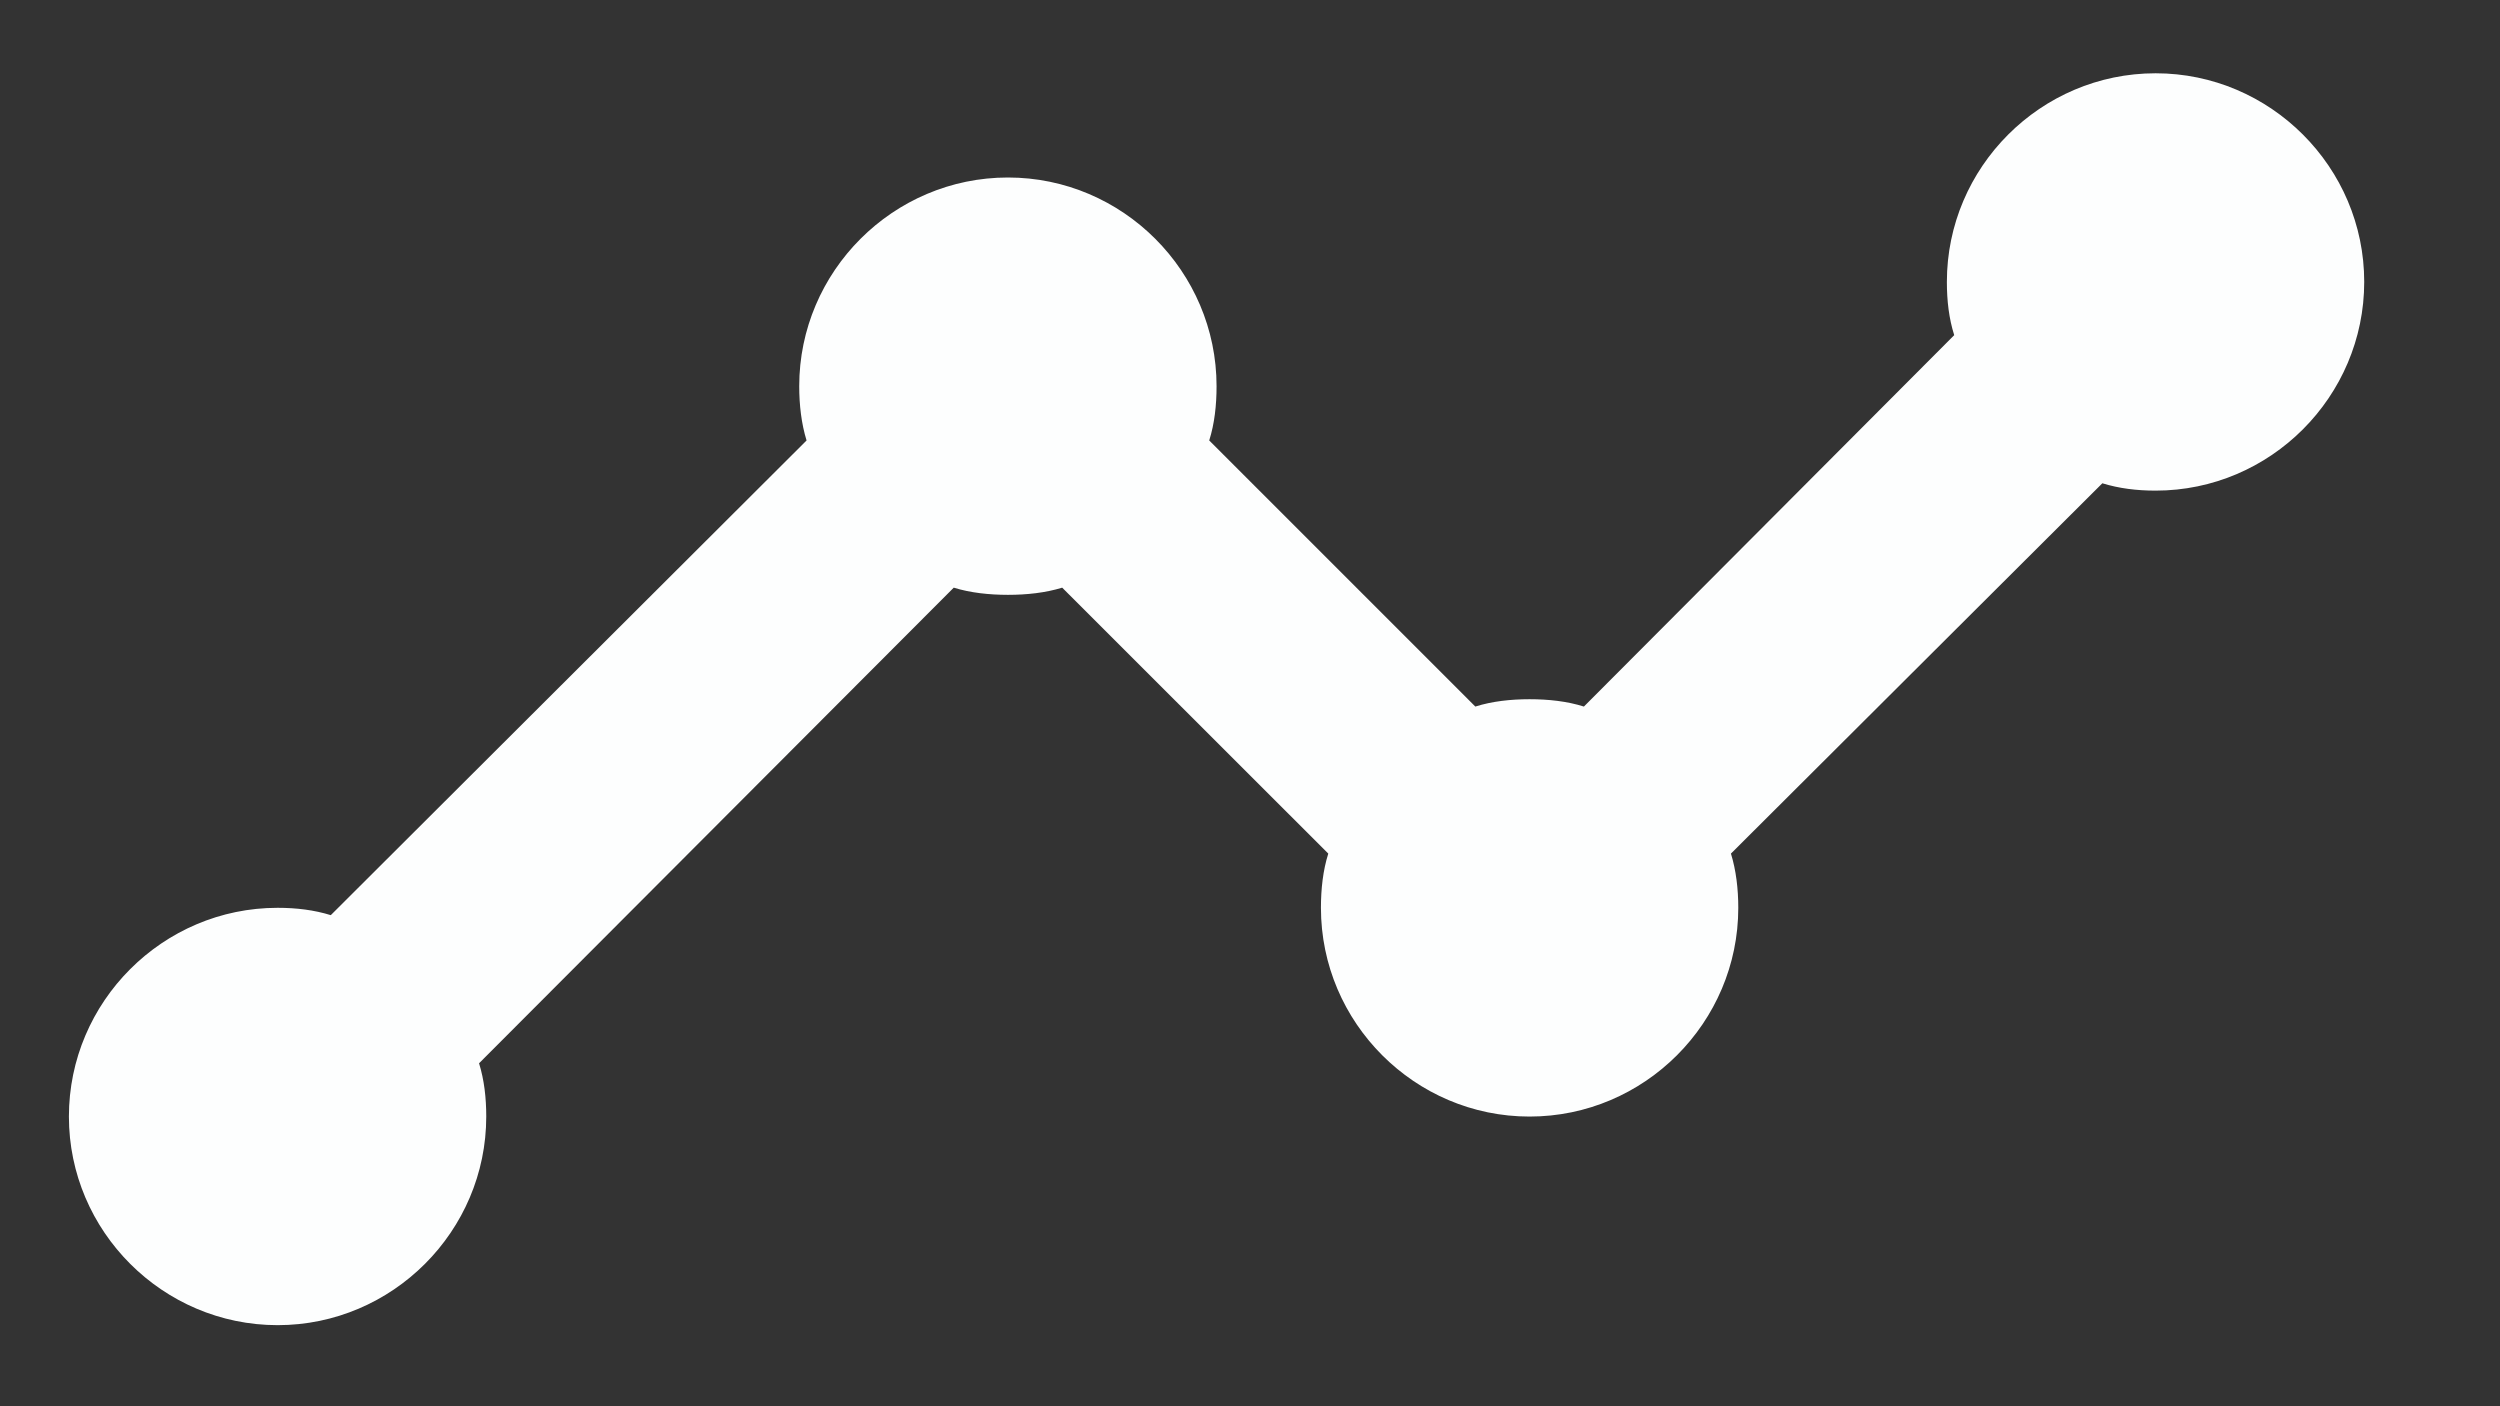<svg width="16" height="9" viewBox="0 0 16 9" fill="none" xmlns="http://www.w3.org/2000/svg">
<rect x="0" y="0" width="16" height="9" fill="#333333" stroke="none"/>
<path d="M15.131 1.804C15.131 2.539 14.53 3.14 13.796 3.14C13.675 3.14 13.562 3.126 13.455 3.093L11.078 5.463C11.111 5.57 11.125 5.69 11.125 5.81C11.125 6.545 10.524 7.146 9.789 7.146C9.055 7.146 8.454 6.545 8.454 5.81C8.454 5.69 8.467 5.57 8.501 5.463L6.798 3.761C6.691 3.794 6.571 3.807 6.451 3.807C6.331 3.807 6.21 3.794 6.104 3.761L3.066 6.805C3.099 6.912 3.112 7.026 3.112 7.146C3.112 7.88 2.511 8.481 1.777 8.481C1.042 8.481 0.441 7.88 0.441 7.146C0.441 6.411 1.042 5.81 1.777 5.81C1.897 5.81 2.011 5.824 2.117 5.857L5.162 2.819C5.129 2.712 5.115 2.592 5.115 2.472C5.115 1.737 5.716 1.136 6.451 1.136C7.185 1.136 7.786 1.737 7.786 2.472C7.786 2.592 7.773 2.712 7.739 2.819L9.442 4.522C9.549 4.488 9.669 4.475 9.789 4.475C9.91 4.475 10.03 4.488 10.137 4.522L12.507 2.145C12.473 2.038 12.46 1.924 12.46 1.804C12.46 1.07 13.061 0.469 13.796 0.469C14.53 0.469 15.131 1.07 15.131 1.804Z" fill="#FDFEFE"/>
</svg>
